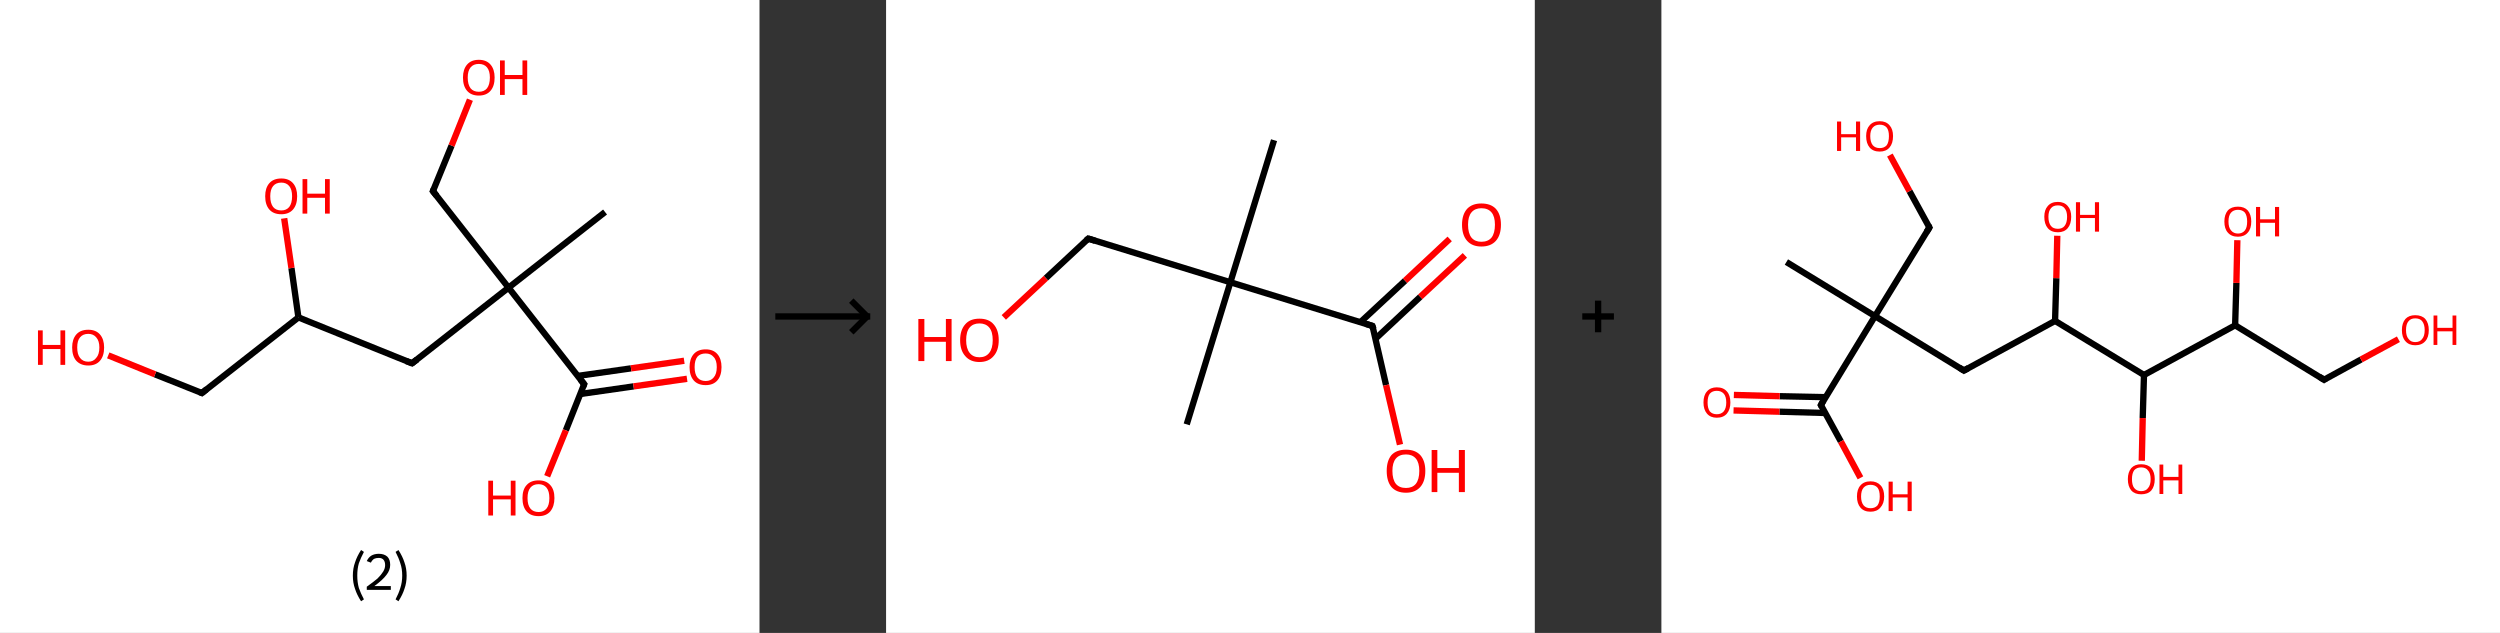 <?xml version='1.0' encoding='ASCII' standalone='yes'?>
<svg xmlns="http://www.w3.org/2000/svg" xmlns:xlink="http://www.w3.org/1999/xlink" version="1.1" width="790.0px" viewBox="0 0 790.0 200.0" height="200.0px">
  <rect x="0" y="0" width="790.0" height="200.0" fill="#333333" stroke="none"/>
  <g>
    <g transform="translate(0, 0) scale(1 1) "><!-- END OF HEADER -->
<rect style="opacity:1.0;fill:#FFFFFF;stroke:none" width="240.0" height="200.0" x="0.0" y="0.0"> </rect>
<path class="bond-0 atom-0 atom-1" d="M 191.2,67.0 L 160.7,90.9" style="fill:none;fill-rule:evenodd;stroke:#000000;stroke-width:2.0px;stroke-linecap:butt;stroke-linejoin:miter;stroke-opacity:1"/>
<path class="bond-1 atom-1 atom-2" d="M 160.7,90.9 L 136.8,60.4" style="fill:none;fill-rule:evenodd;stroke:#000000;stroke-width:2.0px;stroke-linecap:butt;stroke-linejoin:miter;stroke-opacity:1"/>
<path class="bond-2 atom-2 atom-3" d="M 136.8,60.4 L 142.7,46.0" style="fill:none;fill-rule:evenodd;stroke:#000000;stroke-width:2.0px;stroke-linecap:butt;stroke-linejoin:miter;stroke-opacity:1"/>
<path class="bond-2 atom-2 atom-3" d="M 142.7,46.0 L 148.5,31.5" style="fill:none;fill-rule:evenodd;stroke:#FF0000;stroke-width:2.0px;stroke-linecap:butt;stroke-linejoin:miter;stroke-opacity:1"/>
<path class="bond-3 atom-1 atom-4" d="M 160.7,90.9 L 130.2,114.8" style="fill:none;fill-rule:evenodd;stroke:#000000;stroke-width:2.0px;stroke-linecap:butt;stroke-linejoin:miter;stroke-opacity:1"/>
<path class="bond-4 atom-4 atom-5" d="M 130.2,114.8 L 94.3,100.3" style="fill:none;fill-rule:evenodd;stroke:#000000;stroke-width:2.0px;stroke-linecap:butt;stroke-linejoin:miter;stroke-opacity:1"/>
<path class="bond-5 atom-5 atom-6" d="M 94.3,100.3 L 92.1,84.7" style="fill:none;fill-rule:evenodd;stroke:#000000;stroke-width:2.0px;stroke-linecap:butt;stroke-linejoin:miter;stroke-opacity:1"/>
<path class="bond-5 atom-5 atom-6" d="M 92.1,84.7 L 89.8,69.0" style="fill:none;fill-rule:evenodd;stroke:#FF0000;stroke-width:2.0px;stroke-linecap:butt;stroke-linejoin:miter;stroke-opacity:1"/>
<path class="bond-6 atom-5 atom-7" d="M 94.3,100.3 L 63.8,124.2" style="fill:none;fill-rule:evenodd;stroke:#000000;stroke-width:2.0px;stroke-linecap:butt;stroke-linejoin:miter;stroke-opacity:1"/>
<path class="bond-7 atom-7 atom-8" d="M 63.8,124.2 L 49.0,118.3" style="fill:none;fill-rule:evenodd;stroke:#000000;stroke-width:2.0px;stroke-linecap:butt;stroke-linejoin:miter;stroke-opacity:1"/>
<path class="bond-7 atom-7 atom-8" d="M 49.0,118.3 L 34.2,112.3" style="fill:none;fill-rule:evenodd;stroke:#FF0000;stroke-width:2.0px;stroke-linecap:butt;stroke-linejoin:miter;stroke-opacity:1"/>
<path class="bond-8 atom-1 atom-9" d="M 160.7,90.9 L 184.6,121.4" style="fill:none;fill-rule:evenodd;stroke:#000000;stroke-width:2.0px;stroke-linecap:butt;stroke-linejoin:miter;stroke-opacity:1"/>
<path class="bond-9 atom-9 atom-10" d="M 183.4,124.5 L 200.2,122.1" style="fill:none;fill-rule:evenodd;stroke:#000000;stroke-width:2.0px;stroke-linecap:butt;stroke-linejoin:miter;stroke-opacity:1"/>
<path class="bond-9 atom-9 atom-10" d="M 200.2,122.1 L 217.1,119.7" style="fill:none;fill-rule:evenodd;stroke:#FF0000;stroke-width:2.0px;stroke-linecap:butt;stroke-linejoin:miter;stroke-opacity:1"/>
<path class="bond-9 atom-9 atom-10" d="M 182.5,118.8 L 199.4,116.4" style="fill:none;fill-rule:evenodd;stroke:#000000;stroke-width:2.0px;stroke-linecap:butt;stroke-linejoin:miter;stroke-opacity:1"/>
<path class="bond-9 atom-9 atom-10" d="M 199.4,116.4 L 216.2,114.0" style="fill:none;fill-rule:evenodd;stroke:#FF0000;stroke-width:2.0px;stroke-linecap:butt;stroke-linejoin:miter;stroke-opacity:1"/>
<path class="bond-10 atom-9 atom-11" d="M 184.6,121.4 L 178.8,136.0" style="fill:none;fill-rule:evenodd;stroke:#000000;stroke-width:2.0px;stroke-linecap:butt;stroke-linejoin:miter;stroke-opacity:1"/>
<path class="bond-10 atom-9 atom-11" d="M 178.8,136.0 L 172.9,150.5" style="fill:none;fill-rule:evenodd;stroke:#FF0000;stroke-width:2.0px;stroke-linecap:butt;stroke-linejoin:miter;stroke-opacity:1"/>
<path d="M 138.0,61.9 L 136.8,60.4 L 137.1,59.7" style="fill:none;stroke:#000000;stroke-width:2.0px;stroke-linecap:butt;stroke-linejoin:miter;stroke-opacity:1;"/>
<path d="M 131.8,113.6 L 130.2,114.8 L 128.4,114.1" style="fill:none;stroke:#000000;stroke-width:2.0px;stroke-linecap:butt;stroke-linejoin:miter;stroke-opacity:1;"/>
<path d="M 65.3,123.0 L 63.8,124.2 L 63.1,123.9" style="fill:none;stroke:#000000;stroke-width:2.0px;stroke-linecap:butt;stroke-linejoin:miter;stroke-opacity:1;"/>
<path d="M 183.4,119.9 L 184.6,121.4 L 184.3,122.1" style="fill:none;stroke:#000000;stroke-width:2.0px;stroke-linecap:butt;stroke-linejoin:miter;stroke-opacity:1;"/>
<path class="atom-3" d="M 146.3 24.5 Q 146.3 21.9, 147.6 20.4 Q 148.9 18.9, 151.3 18.9 Q 153.7 18.9, 155.0 20.4 Q 156.3 21.9, 156.3 24.5 Q 156.3 27.2, 155.0 28.7 Q 153.7 30.2, 151.3 30.2 Q 148.9 30.2, 147.6 28.7 Q 146.3 27.2, 146.3 24.5 M 151.3 29.0 Q 153.0 29.0, 153.9 27.9 Q 154.8 26.7, 154.8 24.5 Q 154.8 22.4, 153.9 21.3 Q 153.0 20.2, 151.3 20.2 Q 149.6 20.2, 148.7 21.3 Q 147.8 22.4, 147.8 24.5 Q 147.8 26.7, 148.7 27.9 Q 149.6 29.0, 151.3 29.0 " fill="#FF0000"/>
<path class="atom-3" d="M 158.0 19.1 L 159.5 19.1 L 159.5 23.7 L 165.1 23.7 L 165.1 19.1 L 166.6 19.1 L 166.6 30.0 L 165.1 30.0 L 165.1 25.0 L 159.5 25.0 L 159.5 30.0 L 158.0 30.0 L 158.0 19.1 " fill="#FF0000"/>
<path class="atom-6" d="M 83.8 62.0 Q 83.8 59.4, 85.1 57.9 Q 86.4 56.4, 88.9 56.4 Q 91.3 56.4, 92.6 57.9 Q 93.9 59.4, 93.9 62.0 Q 93.9 64.7, 92.6 66.2 Q 91.3 67.7, 88.9 67.7 Q 86.4 67.7, 85.1 66.2 Q 83.8 64.7, 83.8 62.0 M 88.9 66.5 Q 90.5 66.5, 91.4 65.4 Q 92.3 64.2, 92.3 62.0 Q 92.3 59.9, 91.4 58.8 Q 90.5 57.7, 88.9 57.7 Q 87.2 57.7, 86.3 58.8 Q 85.4 59.9, 85.4 62.0 Q 85.4 64.2, 86.3 65.4 Q 87.2 66.5, 88.9 66.5 " fill="#FF0000"/>
<path class="atom-6" d="M 95.6 56.6 L 97.1 56.6 L 97.1 61.2 L 102.7 61.2 L 102.7 56.6 L 104.2 56.6 L 104.2 67.5 L 102.7 67.5 L 102.7 62.5 L 97.1 62.5 L 97.1 67.5 L 95.6 67.5 L 95.6 56.6 " fill="#FF0000"/>
<path class="atom-8" d="M 12.0 104.4 L 13.5 104.4 L 13.5 109.0 L 19.1 109.0 L 19.1 104.4 L 20.6 104.4 L 20.6 115.3 L 19.1 115.3 L 19.1 110.3 L 13.5 110.3 L 13.5 115.3 L 12.0 115.3 L 12.0 104.4 " fill="#FF0000"/>
<path class="atom-8" d="M 22.8 109.8 Q 22.8 107.2, 24.1 105.7 Q 25.4 104.2, 27.9 104.2 Q 30.3 104.2, 31.6 105.7 Q 32.9 107.2, 32.9 109.8 Q 32.9 112.5, 31.6 114.0 Q 30.3 115.5, 27.9 115.5 Q 25.5 115.5, 24.1 114.0 Q 22.8 112.5, 22.8 109.8 M 27.9 114.3 Q 29.5 114.3, 30.4 113.1 Q 31.4 112.0, 31.4 109.8 Q 31.4 107.7, 30.4 106.6 Q 29.5 105.5, 27.9 105.5 Q 26.2 105.5, 25.3 106.6 Q 24.4 107.6, 24.4 109.8 Q 24.4 112.0, 25.3 113.1 Q 26.2 114.3, 27.9 114.3 " fill="#FF0000"/>
<path class="atom-10" d="M 217.9 116.0 Q 217.9 113.4, 219.2 111.9 Q 220.5 110.4, 223.0 110.4 Q 225.4 110.4, 226.7 111.9 Q 228.0 113.4, 228.0 116.0 Q 228.0 118.7, 226.7 120.2 Q 225.4 121.7, 223.0 121.7 Q 220.5 121.7, 219.2 120.2 Q 217.9 118.7, 217.9 116.0 M 223.0 120.4 Q 224.6 120.4, 225.5 119.3 Q 226.5 118.2, 226.5 116.0 Q 226.5 113.8, 225.5 112.8 Q 224.6 111.7, 223.0 111.7 Q 221.3 111.7, 220.4 112.7 Q 219.5 113.8, 219.5 116.0 Q 219.5 118.2, 220.4 119.3 Q 221.3 120.4, 223.0 120.4 " fill="#FF0000"/>
<path class="atom-11" d="M 154.3 151.9 L 155.8 151.9 L 155.8 156.6 L 161.4 156.6 L 161.4 151.9 L 162.9 151.9 L 162.9 162.9 L 161.4 162.9 L 161.4 157.8 L 155.8 157.8 L 155.8 162.9 L 154.3 162.9 L 154.3 151.9 " fill="#FF0000"/>
<path class="atom-11" d="M 165.1 157.4 Q 165.1 154.7, 166.4 153.3 Q 167.7 151.8, 170.2 151.8 Q 172.6 151.8, 173.9 153.3 Q 175.2 154.7, 175.2 157.4 Q 175.2 160.0, 173.9 161.6 Q 172.6 163.1, 170.2 163.1 Q 167.7 163.1, 166.4 161.6 Q 165.1 160.1, 165.1 157.4 M 170.2 161.8 Q 171.8 161.8, 172.7 160.7 Q 173.6 159.6, 173.6 157.4 Q 173.6 155.2, 172.7 154.1 Q 171.8 153.0, 170.2 153.0 Q 168.5 153.0, 167.6 154.1 Q 166.7 155.2, 166.7 157.4 Q 166.7 159.6, 167.6 160.7 Q 168.5 161.8, 170.2 161.8 " fill="#FF0000"/>
<path class="legend" d="M 111.5 181.9 Q 111.5 179.6, 112.2 177.7 Q 112.8 175.8, 114.1 173.8 L 115.0 174.4 Q 114.0 176.3, 113.4 178.0 Q 112.9 179.7, 112.9 181.9 Q 112.9 184.0, 113.4 185.8 Q 114.0 187.5, 115.0 189.4 L 114.1 190.0 Q 112.8 188.0, 112.2 186.1 Q 111.5 184.2, 111.5 181.9 " fill="#000000"/>
<path class="legend" d="M 115.9 177.3 Q 116.4 176.2, 117.3 175.6 Q 118.3 175.0, 119.7 175.0 Q 121.4 175.0, 122.4 175.9 Q 123.3 176.8, 123.3 178.5 Q 123.3 180.2, 122.1 181.7 Q 120.9 183.3, 118.3 185.2 L 123.5 185.2 L 123.5 186.4 L 115.9 186.4 L 115.9 185.4 Q 118.0 183.9, 119.3 182.8 Q 120.5 181.6, 121.1 180.6 Q 121.7 179.6, 121.7 178.6 Q 121.7 177.5, 121.2 176.9 Q 120.7 176.3, 119.7 176.3 Q 118.8 176.3, 118.2 176.6 Q 117.6 177.0, 117.2 177.8 L 115.9 177.3 " fill="#000000"/>
<path class="legend" d="M 128.5 181.9 Q 128.5 184.2, 127.8 186.1 Q 127.2 188.0, 125.9 190.0 L 125.0 189.4 Q 126.0 187.5, 126.5 185.8 Q 127.1 184.0, 127.1 181.9 Q 127.1 179.7, 126.5 178.0 Q 126.0 176.3, 125.0 174.4 L 125.9 173.8 Q 127.2 175.8, 127.8 177.7 Q 128.5 179.6, 128.5 181.9 " fill="#000000"/>
</g>
    <g transform="translate(240.0, 0) scale(1 1) "><line x1="5" y1="100" x2="35" y2="100" style="stroke:rgb(0,0,0);stroke-width:2"/>
  <line x1="34" y1="100" x2="29" y2="95" style="stroke:rgb(0,0,0);stroke-width:2"/>
  <line x1="34" y1="100" x2="29" y2="105" style="stroke:rgb(0,0,0);stroke-width:2"/>
</g>
    <g transform="translate(280.0, 0) scale(1 1) "><!-- END OF HEADER -->
<rect style="opacity:1.0;fill:#FFFFFF;stroke:none" width="205.0" height="200.0" x="0.0" y="0.0"> </rect>
<path class="bond-0 atom-0 atom-1" d="M 122.6,44.3 L 108.8,89.2" style="fill:none;fill-rule:evenodd;stroke:#000000;stroke-width:2.0px;stroke-linecap:butt;stroke-linejoin:miter;stroke-opacity:1"/>
<path class="bond-1 atom-1 atom-2" d="M 108.8,89.2 L 95.0,134.1" style="fill:none;fill-rule:evenodd;stroke:#000000;stroke-width:2.0px;stroke-linecap:butt;stroke-linejoin:miter;stroke-opacity:1"/>
<path class="bond-2 atom-1 atom-3" d="M 108.8,89.2 L 63.9,75.4" style="fill:none;fill-rule:evenodd;stroke:#000000;stroke-width:2.0px;stroke-linecap:butt;stroke-linejoin:miter;stroke-opacity:1"/>
<path class="bond-3 atom-3 atom-4" d="M 63.9,75.4 L 50.5,87.9" style="fill:none;fill-rule:evenodd;stroke:#000000;stroke-width:2.0px;stroke-linecap:butt;stroke-linejoin:miter;stroke-opacity:1"/>
<path class="bond-3 atom-3 atom-4" d="M 50.5,87.9 L 37.2,100.3" style="fill:none;fill-rule:evenodd;stroke:#FF0000;stroke-width:2.0px;stroke-linecap:butt;stroke-linejoin:miter;stroke-opacity:1"/>
<path class="bond-4 atom-1 atom-5" d="M 108.8,89.2 L 153.7,103.0" style="fill:none;fill-rule:evenodd;stroke:#000000;stroke-width:2.0px;stroke-linecap:butt;stroke-linejoin:miter;stroke-opacity:1"/>
<path class="bond-5 atom-5 atom-6" d="M 154.7,107.0 L 168.8,93.8" style="fill:none;fill-rule:evenodd;stroke:#000000;stroke-width:2.0px;stroke-linecap:butt;stroke-linejoin:miter;stroke-opacity:1"/>
<path class="bond-5 atom-5 atom-6" d="M 168.8,93.8 L 182.9,80.7" style="fill:none;fill-rule:evenodd;stroke:#FF0000;stroke-width:2.0px;stroke-linecap:butt;stroke-linejoin:miter;stroke-opacity:1"/>
<path class="bond-5 atom-5 atom-6" d="M 149.9,101.8 L 164.0,88.7" style="fill:none;fill-rule:evenodd;stroke:#000000;stroke-width:2.0px;stroke-linecap:butt;stroke-linejoin:miter;stroke-opacity:1"/>
<path class="bond-5 atom-5 atom-6" d="M 164.0,88.7 L 178.1,75.5" style="fill:none;fill-rule:evenodd;stroke:#FF0000;stroke-width:2.0px;stroke-linecap:butt;stroke-linejoin:miter;stroke-opacity:1"/>
<path class="bond-6 atom-5 atom-7" d="M 153.7,103.0 L 158.0,121.7" style="fill:none;fill-rule:evenodd;stroke:#000000;stroke-width:2.0px;stroke-linecap:butt;stroke-linejoin:miter;stroke-opacity:1"/>
<path class="bond-6 atom-5 atom-7" d="M 158.0,121.7 L 162.4,140.5" style="fill:none;fill-rule:evenodd;stroke:#FF0000;stroke-width:2.0px;stroke-linecap:butt;stroke-linejoin:miter;stroke-opacity:1"/>
<path d="M 66.1,76.1 L 63.9,75.4 L 63.2,76.0" style="fill:none;stroke:#000000;stroke-width:2.0px;stroke-linecap:butt;stroke-linejoin:miter;stroke-opacity:1;"/>
<path d="M 151.5,102.3 L 153.7,103.0 L 154.0,103.9" style="fill:none;stroke:#000000;stroke-width:2.0px;stroke-linecap:butt;stroke-linejoin:miter;stroke-opacity:1;"/>
<path class="atom-4" d="M 10.2 100.8 L 12.1 100.8 L 12.1 106.5 L 18.9 106.5 L 18.9 100.8 L 20.7 100.8 L 20.7 114.1 L 18.9 114.1 L 18.9 108.0 L 12.1 108.0 L 12.1 114.1 L 10.2 114.1 L 10.2 100.8 " fill="#FF0000"/>
<path class="atom-4" d="M 23.4 107.5 Q 23.4 104.3, 25.0 102.5 Q 26.5 100.7, 29.5 100.7 Q 32.5 100.7, 34.0 102.5 Q 35.6 104.3, 35.6 107.5 Q 35.6 110.7, 34.0 112.5 Q 32.4 114.4, 29.5 114.4 Q 26.6 114.4, 25.0 112.5 Q 23.4 110.7, 23.4 107.5 M 29.5 112.9 Q 31.5 112.9, 32.6 111.5 Q 33.7 110.1, 33.7 107.5 Q 33.7 104.8, 32.6 103.5 Q 31.5 102.2, 29.5 102.2 Q 27.5 102.2, 26.4 103.5 Q 25.3 104.8, 25.3 107.5 Q 25.3 110.1, 26.4 111.5 Q 27.5 112.9, 29.5 112.9 " fill="#FF0000"/>
<path class="atom-6" d="M 182.0 71.0 Q 182.0 67.8, 183.6 66.0 Q 185.2 64.3, 188.1 64.3 Q 191.1 64.3, 192.7 66.0 Q 194.3 67.8, 194.3 71.0 Q 194.3 74.3, 192.7 76.1 Q 191.1 77.9, 188.1 77.9 Q 185.2 77.9, 183.6 76.1 Q 182.0 74.3, 182.0 71.0 M 188.1 76.4 Q 190.2 76.4, 191.3 75.1 Q 192.4 73.7, 192.4 71.0 Q 192.4 68.4, 191.3 67.1 Q 190.2 65.8, 188.1 65.8 Q 186.1 65.8, 185.0 67.1 Q 183.9 68.4, 183.9 71.0 Q 183.9 73.7, 185.0 75.1 Q 186.1 76.4, 188.1 76.4 " fill="#FF0000"/>
<path class="atom-7" d="M 158.2 148.8 Q 158.2 145.6, 159.7 143.8 Q 161.3 142.1, 164.3 142.1 Q 167.2 142.1, 168.8 143.8 Q 170.4 145.6, 170.4 148.8 Q 170.4 152.1, 168.8 153.9 Q 167.2 155.7, 164.3 155.7 Q 161.3 155.7, 159.7 153.9 Q 158.2 152.1, 158.2 148.8 M 164.3 154.2 Q 166.3 154.2, 167.4 152.9 Q 168.5 151.5, 168.5 148.8 Q 168.5 146.2, 167.4 144.9 Q 166.3 143.6, 164.3 143.6 Q 162.2 143.6, 161.1 144.9 Q 160.0 146.2, 160.0 148.8 Q 160.0 151.5, 161.1 152.9 Q 162.2 154.2, 164.3 154.2 " fill="#FF0000"/>
<path class="atom-7" d="M 172.4 142.2 L 174.2 142.2 L 174.2 147.9 L 181.0 147.9 L 181.0 142.2 L 182.9 142.2 L 182.9 155.5 L 181.0 155.5 L 181.0 149.4 L 174.2 149.4 L 174.2 155.5 L 172.4 155.5 L 172.4 142.2 " fill="#FF0000"/>
</g>
    <g transform="translate(485.0, 0) scale(1 1) "><line x1="15" y1="100" x2="25" y2="100" style="stroke:rgb(0,0,0);stroke-width:2"/>
  <line x1="20" y1="95" x2="20" y2="105" style="stroke:rgb(0,0,0);stroke-width:2"/>
</g>
    <g transform="translate(525.0, 0) scale(1 1) "><!-- END OF HEADER -->
<rect style="opacity:1.0;fill:#FFFFFF;stroke:none" width="265.0" height="200.0" x="0.0" y="0.0"> </rect>
<path class="bond-0 atom-0 atom-1" d="M 39.5,82.8 L 67.5,99.9" style="fill:none;fill-rule:evenodd;stroke:#000000;stroke-width:2.0px;stroke-linecap:butt;stroke-linejoin:miter;stroke-opacity:1"/>
<path class="bond-1 atom-1 atom-2" d="M 67.5,99.9 L 84.7,71.9" style="fill:none;fill-rule:evenodd;stroke:#000000;stroke-width:2.0px;stroke-linecap:butt;stroke-linejoin:miter;stroke-opacity:1"/>
<path class="bond-2 atom-2 atom-3" d="M 84.7,71.9 L 78.4,60.4" style="fill:none;fill-rule:evenodd;stroke:#000000;stroke-width:2.0px;stroke-linecap:butt;stroke-linejoin:miter;stroke-opacity:1"/>
<path class="bond-2 atom-2 atom-3" d="M 78.4,60.4 L 72.2,49.0" style="fill:none;fill-rule:evenodd;stroke:#FF0000;stroke-width:2.0px;stroke-linecap:butt;stroke-linejoin:miter;stroke-opacity:1"/>
<path class="bond-3 atom-1 atom-4" d="M 67.5,99.9 L 95.6,117.1" style="fill:none;fill-rule:evenodd;stroke:#000000;stroke-width:2.0px;stroke-linecap:butt;stroke-linejoin:miter;stroke-opacity:1"/>
<path class="bond-4 atom-4 atom-5" d="M 95.6,117.1 L 124.4,101.4" style="fill:none;fill-rule:evenodd;stroke:#000000;stroke-width:2.0px;stroke-linecap:butt;stroke-linejoin:miter;stroke-opacity:1"/>
<path class="bond-5 atom-5 atom-6" d="M 124.4,101.4 L 124.8,87.9" style="fill:none;fill-rule:evenodd;stroke:#000000;stroke-width:2.0px;stroke-linecap:butt;stroke-linejoin:miter;stroke-opacity:1"/>
<path class="bond-5 atom-5 atom-6" d="M 124.8,87.9 L 125.1,74.5" style="fill:none;fill-rule:evenodd;stroke:#FF0000;stroke-width:2.0px;stroke-linecap:butt;stroke-linejoin:miter;stroke-opacity:1"/>
<path class="bond-6 atom-5 atom-7" d="M 124.4,101.4 L 152.5,118.5" style="fill:none;fill-rule:evenodd;stroke:#000000;stroke-width:2.0px;stroke-linecap:butt;stroke-linejoin:miter;stroke-opacity:1"/>
<path class="bond-7 atom-7 atom-8" d="M 152.5,118.5 L 152.1,132.1" style="fill:none;fill-rule:evenodd;stroke:#000000;stroke-width:2.0px;stroke-linecap:butt;stroke-linejoin:miter;stroke-opacity:1"/>
<path class="bond-7 atom-7 atom-8" d="M 152.1,132.1 L 151.8,145.6" style="fill:none;fill-rule:evenodd;stroke:#FF0000;stroke-width:2.0px;stroke-linecap:butt;stroke-linejoin:miter;stroke-opacity:1"/>
<path class="bond-8 atom-7 atom-9" d="M 152.5,118.5 L 181.3,102.8" style="fill:none;fill-rule:evenodd;stroke:#000000;stroke-width:2.0px;stroke-linecap:butt;stroke-linejoin:miter;stroke-opacity:1"/>
<path class="bond-9 atom-9 atom-10" d="M 181.3,102.8 L 181.7,89.4" style="fill:none;fill-rule:evenodd;stroke:#000000;stroke-width:2.0px;stroke-linecap:butt;stroke-linejoin:miter;stroke-opacity:1"/>
<path class="bond-9 atom-9 atom-10" d="M 181.7,89.4 L 182.0,75.9" style="fill:none;fill-rule:evenodd;stroke:#FF0000;stroke-width:2.0px;stroke-linecap:butt;stroke-linejoin:miter;stroke-opacity:1"/>
<path class="bond-10 atom-9 atom-11" d="M 181.3,102.8 L 209.4,120.0" style="fill:none;fill-rule:evenodd;stroke:#000000;stroke-width:2.0px;stroke-linecap:butt;stroke-linejoin:miter;stroke-opacity:1"/>
<path class="bond-11 atom-11 atom-12" d="M 209.4,120.0 L 221.1,113.6" style="fill:none;fill-rule:evenodd;stroke:#000000;stroke-width:2.0px;stroke-linecap:butt;stroke-linejoin:miter;stroke-opacity:1"/>
<path class="bond-11 atom-11 atom-12" d="M 221.1,113.6 L 232.9,107.2" style="fill:none;fill-rule:evenodd;stroke:#FF0000;stroke-width:2.0px;stroke-linecap:butt;stroke-linejoin:miter;stroke-opacity:1"/>
<path class="bond-12 atom-1 atom-13" d="M 67.5,99.9 L 50.4,128.0" style="fill:none;fill-rule:evenodd;stroke:#000000;stroke-width:2.0px;stroke-linecap:butt;stroke-linejoin:miter;stroke-opacity:1"/>
<path class="bond-13 atom-13 atom-14" d="M 51.9,125.5 L 37.4,125.2" style="fill:none;fill-rule:evenodd;stroke:#000000;stroke-width:2.0px;stroke-linecap:butt;stroke-linejoin:miter;stroke-opacity:1"/>
<path class="bond-13 atom-13 atom-14" d="M 37.4,125.2 L 22.9,124.8" style="fill:none;fill-rule:evenodd;stroke:#FF0000;stroke-width:2.0px;stroke-linecap:butt;stroke-linejoin:miter;stroke-opacity:1"/>
<path class="bond-13 atom-13 atom-14" d="M 51.7,130.5 L 37.3,130.1" style="fill:none;fill-rule:evenodd;stroke:#000000;stroke-width:2.0px;stroke-linecap:butt;stroke-linejoin:miter;stroke-opacity:1"/>
<path class="bond-13 atom-13 atom-14" d="M 37.3,130.1 L 22.8,129.7" style="fill:none;fill-rule:evenodd;stroke:#FF0000;stroke-width:2.0px;stroke-linecap:butt;stroke-linejoin:miter;stroke-opacity:1"/>
<path class="bond-14 atom-13 atom-15" d="M 50.4,128.0 L 56.7,139.5" style="fill:none;fill-rule:evenodd;stroke:#000000;stroke-width:2.0px;stroke-linecap:butt;stroke-linejoin:miter;stroke-opacity:1"/>
<path class="bond-14 atom-13 atom-15" d="M 56.7,139.5 L 62.9,151.0" style="fill:none;fill-rule:evenodd;stroke:#FF0000;stroke-width:2.0px;stroke-linecap:butt;stroke-linejoin:miter;stroke-opacity:1"/>
<path d="M 83.8,73.3 L 84.7,71.9 L 84.4,71.3" style="fill:none;stroke:#000000;stroke-width:2.0px;stroke-linecap:butt;stroke-linejoin:miter;stroke-opacity:1;"/>
<path d="M 94.2,116.2 L 95.6,117.1 L 97.0,116.3" style="fill:none;stroke:#000000;stroke-width:2.0px;stroke-linecap:butt;stroke-linejoin:miter;stroke-opacity:1;"/>
<path d="M 208.0,119.1 L 209.4,120.0 L 210.0,119.6" style="fill:none;stroke:#000000;stroke-width:2.0px;stroke-linecap:butt;stroke-linejoin:miter;stroke-opacity:1;"/>
<path d="M 51.2,126.6 L 50.4,128.0 L 50.7,128.5" style="fill:none;stroke:#000000;stroke-width:2.0px;stroke-linecap:butt;stroke-linejoin:miter;stroke-opacity:1;"/>
<path class="atom-3" d="M 55.5 38.4 L 56.8 38.4 L 56.8 42.4 L 61.5 42.4 L 61.5 38.4 L 62.8 38.4 L 62.8 47.7 L 61.5 47.7 L 61.5 43.4 L 56.8 43.4 L 56.8 47.7 L 55.5 47.7 L 55.5 38.4 " fill="#FF0000"/>
<path class="atom-3" d="M 64.7 43.0 Q 64.7 40.8, 65.8 39.6 Q 66.9 38.3, 69.0 38.3 Q 71.0 38.3, 72.1 39.6 Q 73.2 40.8, 73.2 43.0 Q 73.2 45.3, 72.1 46.6 Q 71.0 47.9, 69.0 47.9 Q 66.9 47.9, 65.8 46.6 Q 64.7 45.3, 64.7 43.0 M 69.0 46.8 Q 70.4 46.8, 71.2 45.9 Q 71.9 44.9, 71.9 43.0 Q 71.9 41.2, 71.2 40.3 Q 70.4 39.4, 69.0 39.4 Q 67.6 39.4, 66.8 40.3 Q 66.0 41.2, 66.0 43.0 Q 66.0 44.9, 66.8 45.9 Q 67.6 46.8, 69.0 46.8 " fill="#FF0000"/>
<path class="atom-6" d="M 121.0 68.5 Q 121.0 66.3, 122.1 65.1 Q 123.2 63.8, 125.3 63.8 Q 127.3 63.8, 128.4 65.1 Q 129.5 66.3, 129.5 68.5 Q 129.5 70.8, 128.4 72.1 Q 127.3 73.4, 125.3 73.4 Q 123.2 73.4, 122.1 72.1 Q 121.0 70.8, 121.0 68.5 M 125.3 72.3 Q 126.7 72.3, 127.4 71.4 Q 128.2 70.4, 128.2 68.5 Q 128.2 66.7, 127.4 65.8 Q 126.7 64.9, 125.3 64.9 Q 123.8 64.9, 123.1 65.8 Q 122.3 66.7, 122.3 68.5 Q 122.3 70.4, 123.1 71.4 Q 123.8 72.3, 125.3 72.3 " fill="#FF0000"/>
<path class="atom-6" d="M 131.0 63.9 L 132.3 63.9 L 132.3 67.9 L 137.0 67.9 L 137.0 63.9 L 138.3 63.9 L 138.3 73.2 L 137.0 73.2 L 137.0 68.9 L 132.3 68.9 L 132.3 73.2 L 131.0 73.2 L 131.0 63.9 " fill="#FF0000"/>
<path class="atom-8" d="M 147.4 151.4 Q 147.4 149.2, 148.5 147.9 Q 149.6 146.7, 151.6 146.7 Q 153.7 146.7, 154.8 147.9 Q 155.9 149.2, 155.9 151.4 Q 155.9 153.7, 154.8 155.0 Q 153.7 156.2, 151.6 156.2 Q 149.6 156.2, 148.5 155.0 Q 147.4 153.7, 147.4 151.4 M 151.6 155.2 Q 153.1 155.2, 153.8 154.2 Q 154.6 153.3, 154.6 151.4 Q 154.6 149.6, 153.8 148.7 Q 153.1 147.7, 151.6 147.7 Q 150.2 147.7, 149.4 148.6 Q 148.7 149.6, 148.7 151.4 Q 148.7 153.3, 149.4 154.2 Q 150.2 155.2, 151.6 155.2 " fill="#FF0000"/>
<path class="atom-8" d="M 157.4 146.8 L 158.6 146.8 L 158.6 150.7 L 163.4 150.7 L 163.4 146.8 L 164.6 146.8 L 164.6 156.1 L 163.4 156.1 L 163.4 151.8 L 158.6 151.8 L 158.6 156.1 L 157.4 156.1 L 157.4 146.8 " fill="#FF0000"/>
<path class="atom-10" d="M 177.9 70.0 Q 177.9 67.8, 179.0 66.5 Q 180.1 65.3, 182.2 65.3 Q 184.2 65.3, 185.3 66.5 Q 186.4 67.8, 186.4 70.0 Q 186.4 72.3, 185.3 73.5 Q 184.2 74.8, 182.2 74.8 Q 180.1 74.8, 179.0 73.5 Q 177.9 72.3, 177.9 70.0 M 182.2 73.8 Q 183.6 73.8, 184.4 72.8 Q 185.1 71.9, 185.1 70.0 Q 185.1 68.2, 184.4 67.2 Q 183.6 66.3, 182.2 66.3 Q 180.8 66.3, 180.0 67.2 Q 179.2 68.1, 179.2 70.0 Q 179.2 71.9, 180.0 72.8 Q 180.8 73.8, 182.2 73.8 " fill="#FF0000"/>
<path class="atom-10" d="M 187.9 65.4 L 189.2 65.4 L 189.2 69.3 L 193.9 69.3 L 193.9 65.4 L 195.2 65.4 L 195.2 74.7 L 193.9 74.7 L 193.9 70.4 L 189.2 70.4 L 189.2 74.7 L 187.9 74.7 L 187.9 65.4 " fill="#FF0000"/>
<path class="atom-12" d="M 234.0 104.3 Q 234.0 102.1, 235.1 100.8 Q 236.2 99.6, 238.2 99.6 Q 240.3 99.6, 241.4 100.8 Q 242.5 102.1, 242.5 104.3 Q 242.5 106.6, 241.4 107.8 Q 240.3 109.1, 238.2 109.1 Q 236.2 109.1, 235.1 107.8 Q 234.0 106.6, 234.0 104.3 M 238.2 108.1 Q 239.7 108.1, 240.4 107.1 Q 241.2 106.2, 241.2 104.3 Q 241.2 102.5, 240.4 101.5 Q 239.7 100.6, 238.2 100.6 Q 236.8 100.6, 236.1 101.5 Q 235.3 102.4, 235.3 104.3 Q 235.3 106.2, 236.1 107.1 Q 236.8 108.1, 238.2 108.1 " fill="#FF0000"/>
<path class="atom-12" d="M 244.0 99.7 L 245.2 99.7 L 245.2 103.6 L 250.0 103.6 L 250.0 99.7 L 251.2 99.7 L 251.2 109.0 L 250.0 109.0 L 250.0 104.7 L 245.2 104.7 L 245.2 109.0 L 244.0 109.0 L 244.0 99.7 " fill="#FF0000"/>
<path class="atom-14" d="M 13.3 127.2 Q 13.3 124.9, 14.4 123.7 Q 15.5 122.4, 17.5 122.4 Q 19.6 122.4, 20.7 123.7 Q 21.8 124.9, 21.8 127.2 Q 21.8 129.4, 20.7 130.7 Q 19.6 132.0, 17.5 132.0 Q 15.5 132.0, 14.4 130.7 Q 13.3 129.4, 13.3 127.2 M 17.5 130.9 Q 18.9 130.9, 19.7 130.0 Q 20.5 129.0, 20.5 127.2 Q 20.5 125.3, 19.7 124.4 Q 18.9 123.5, 17.5 123.5 Q 16.1 123.5, 15.3 124.4 Q 14.6 125.3, 14.6 127.2 Q 14.6 129.0, 15.3 130.0 Q 16.1 130.9, 17.5 130.9 " fill="#FF0000"/>
<path class="atom-15" d="M 61.8 156.9 Q 61.8 154.6, 62.9 153.4 Q 64.0 152.1, 66.1 152.1 Q 68.1 152.1, 69.3 153.4 Q 70.4 154.6, 70.4 156.9 Q 70.4 159.1, 69.2 160.4 Q 68.1 161.7, 66.1 161.7 Q 64.0 161.7, 62.9 160.4 Q 61.8 159.1, 61.8 156.9 M 66.1 160.6 Q 67.5 160.6, 68.3 159.7 Q 69.0 158.7, 69.0 156.9 Q 69.0 155.0, 68.3 154.1 Q 67.5 153.2, 66.1 153.2 Q 64.7 153.2, 63.9 154.1 Q 63.1 155.0, 63.1 156.9 Q 63.1 158.7, 63.9 159.7 Q 64.7 160.6, 66.1 160.6 " fill="#FF0000"/>
<path class="atom-15" d="M 71.8 152.2 L 73.1 152.2 L 73.1 156.2 L 77.8 156.2 L 77.8 152.2 L 79.1 152.2 L 79.1 161.5 L 77.8 161.5 L 77.8 157.2 L 73.1 157.2 L 73.1 161.5 L 71.8 161.5 L 71.8 152.2 " fill="#FF0000"/>
</g>
  </g>
</svg>
